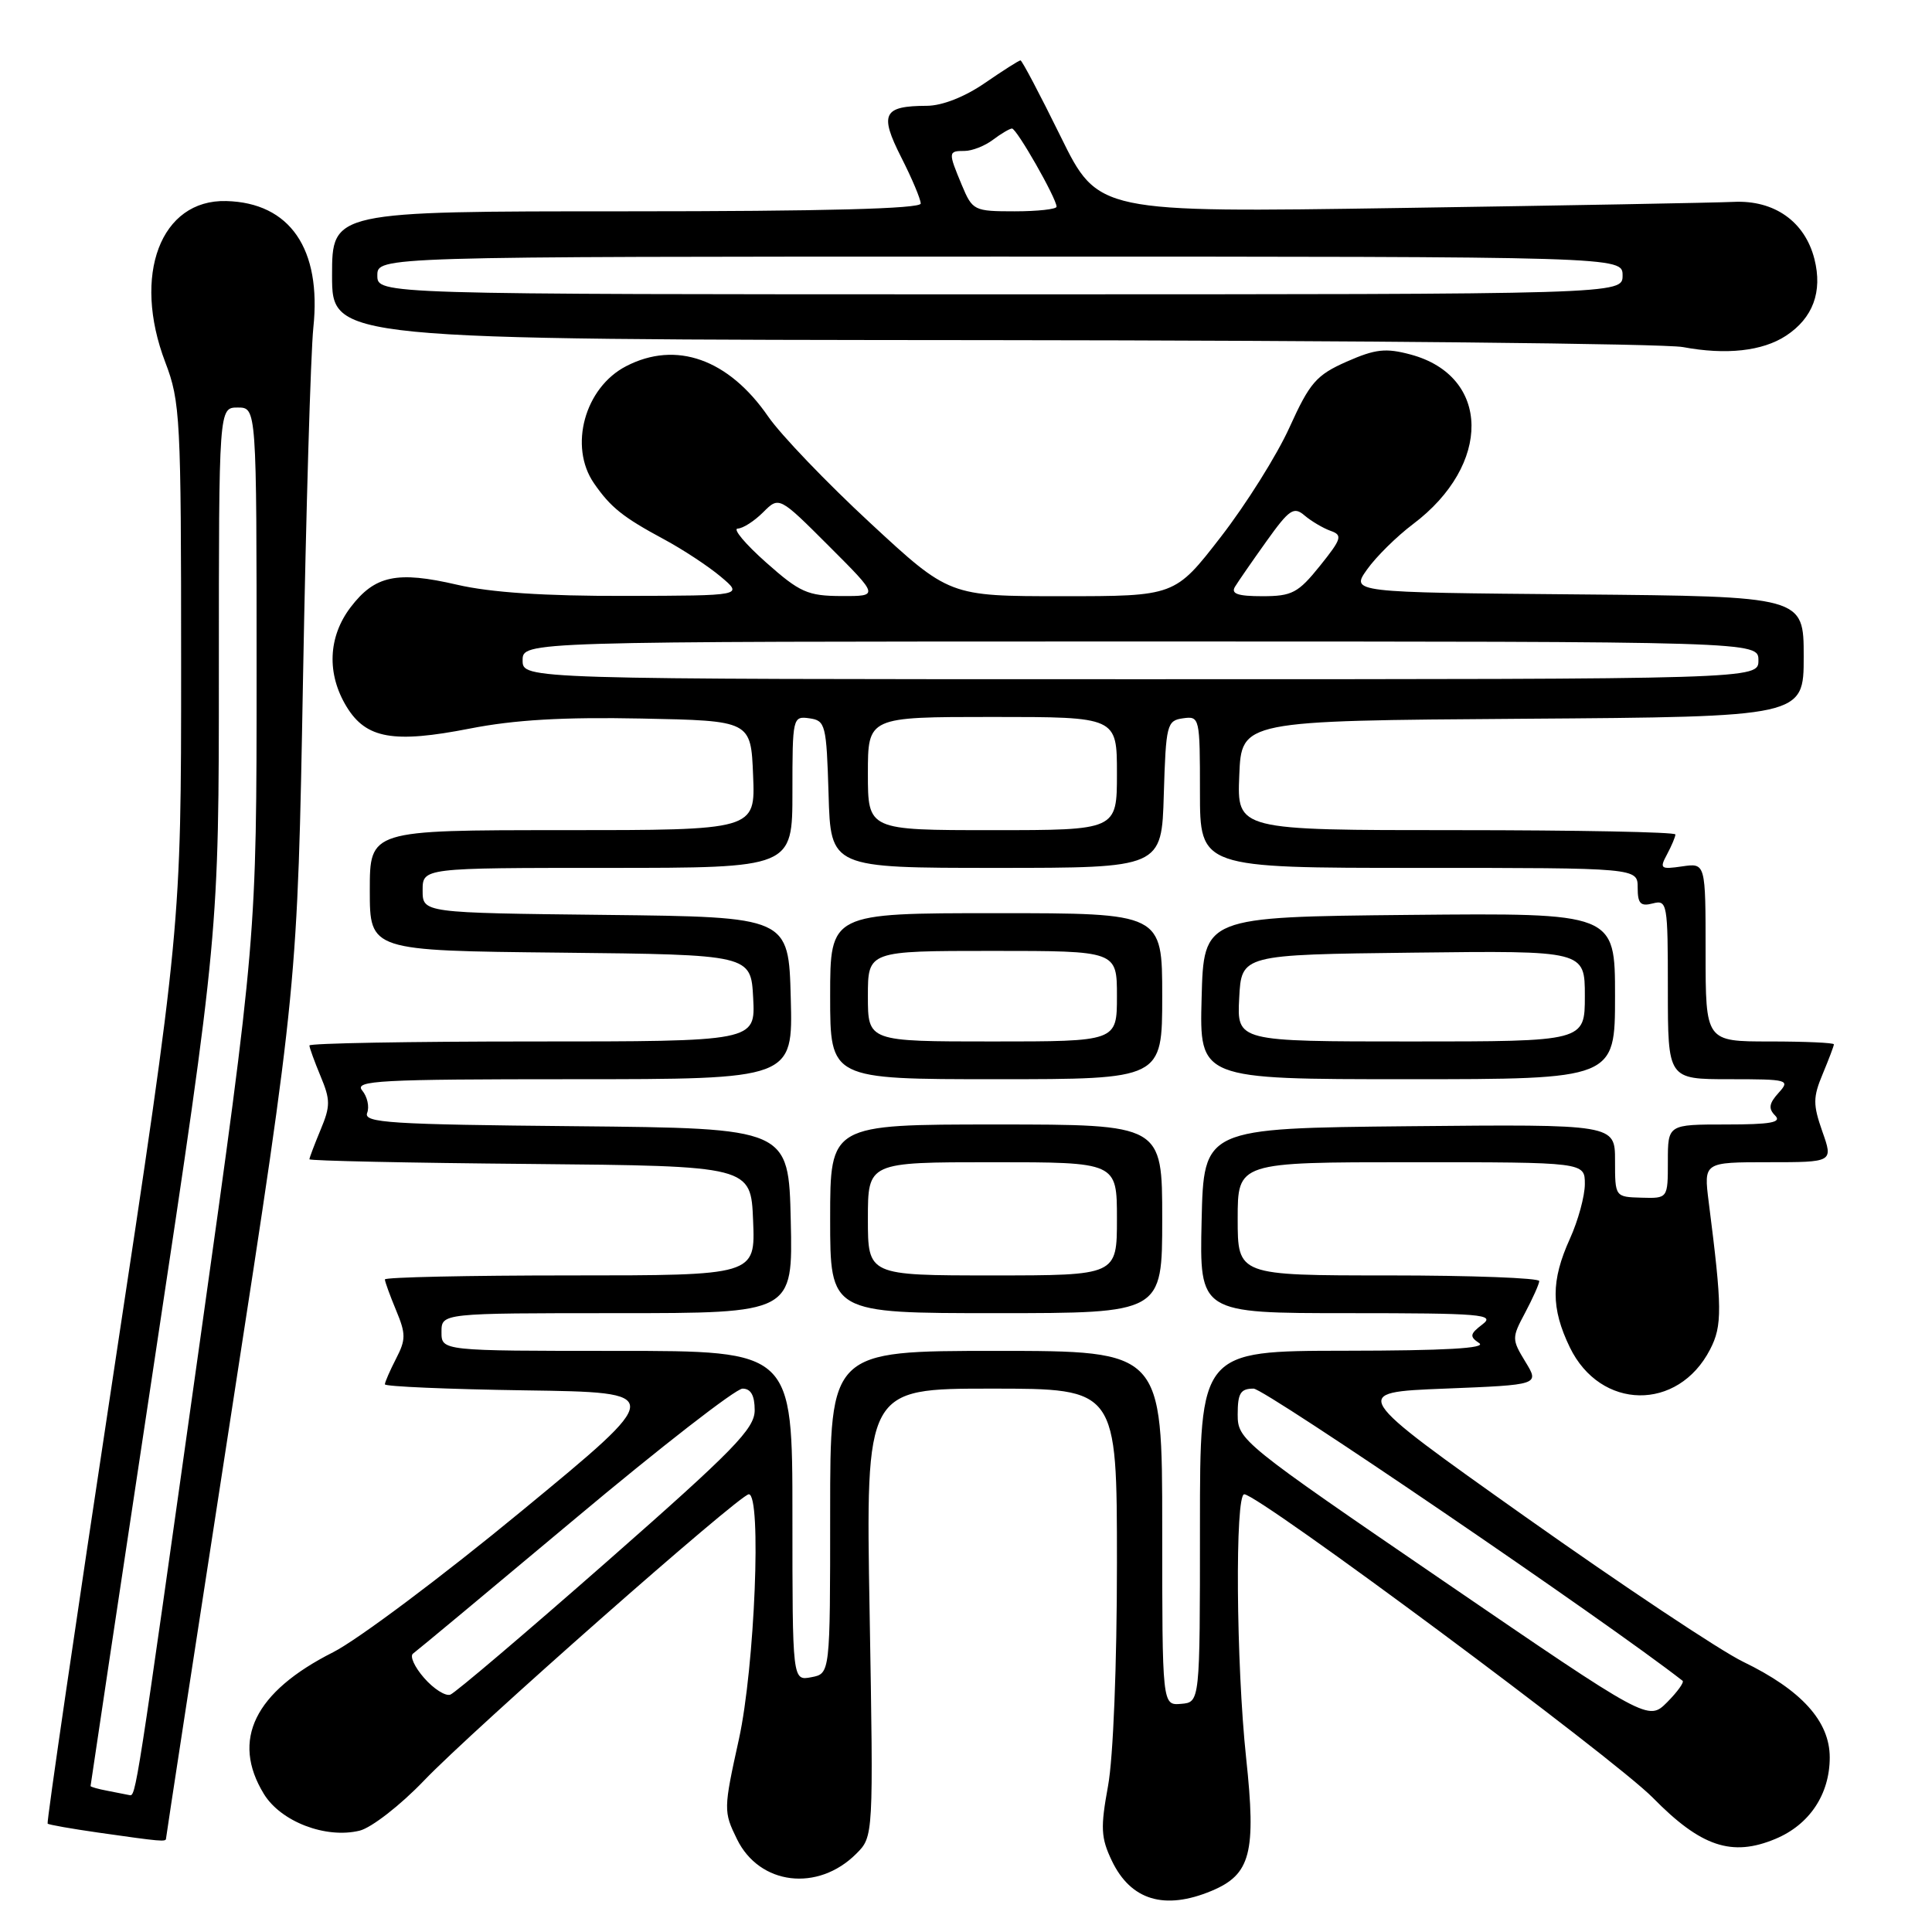<?xml version="1.0" encoding="UTF-8" standalone="no"?>
<!DOCTYPE svg PUBLIC "-//W3C//DTD SVG 1.1//EN" "http://www.w3.org/Graphics/SVG/1.1/DTD/svg11.dtd" >
<svg xmlns="http://www.w3.org/2000/svg" xmlns:xlink="http://www.w3.org/1999/xlink" version="1.1" viewBox="0 0 256 256">
 <g >
 <path fill="currentColor"
d=" M 160.54 250.55 C 165.72 248.38 166.47 245.53 165.12 232.95 C 163.79 220.47 163.63 198.00 164.87 198.00 C 166.78 198.00 213.86 232.97 219.01 238.21 C 225.38 244.70 229.48 246.08 235.26 243.66 C 239.77 241.78 242.45 237.75 242.45 232.87 C 242.45 228.08 238.71 223.94 230.97 220.19 C 227.92 218.71 214.95 210.07 202.14 201.00 C 178.86 184.50 178.86 184.50 191.42 184.00 C 203.99 183.50 203.99 183.50 202.12 180.44 C 200.31 177.46 200.31 177.27 202.09 173.94 C 203.09 172.05 203.94 170.16 203.96 169.75 C 203.98 169.34 195.00 169.00 184.00 169.00 C 164.00 169.00 164.00 169.00 164.00 161.50 C 164.00 154.00 164.00 154.00 187.00 154.00 C 210.00 154.00 210.00 154.00 210.00 156.89 C 210.00 158.48 209.11 161.74 208.02 164.14 C 205.50 169.70 205.50 173.33 208.01 178.53 C 212.06 186.88 222.34 187.04 226.59 178.82 C 228.23 175.66 228.21 173.34 226.41 159.25 C 225.75 154.00 225.75 154.00 234.33 154.00 C 242.91 154.00 242.91 154.00 241.47 149.93 C 240.22 146.36 240.22 145.40 241.52 142.30 C 242.33 140.35 243.00 138.59 243.00 138.38 C 243.00 138.17 239.18 138.00 234.50 138.00 C 226.00 138.00 226.00 138.00 226.00 126.17 C 226.00 114.35 226.00 114.35 222.90 114.80 C 220.02 115.22 219.87 115.10 220.90 113.19 C 221.50 112.06 222.00 110.88 222.00 110.57 C 222.00 110.25 208.93 110.00 192.96 110.00 C 163.91 110.00 163.91 110.00 164.21 102.75 C 164.50 95.50 164.50 95.50 201.75 95.24 C 239.00 94.98 239.00 94.98 239.00 87.00 C 239.00 79.03 239.00 79.03 208.99 78.76 C 178.98 78.50 178.98 78.50 181.15 75.45 C 182.34 73.77 185.08 71.07 187.23 69.45 C 197.69 61.58 197.54 49.84 186.93 46.98 C 183.61 46.09 182.26 46.24 178.44 47.92 C 174.42 49.70 173.56 50.69 170.87 56.62 C 169.21 60.30 165.10 66.84 161.76 71.15 C 155.68 79.00 155.68 79.00 140.73 79.00 C 125.78 79.00 125.78 79.00 115.29 69.28 C 109.52 63.94 103.45 57.60 101.80 55.21 C 96.54 47.57 89.58 45.10 82.97 48.52 C 77.48 51.35 75.34 59.15 78.70 64.03 C 80.91 67.23 82.53 68.53 88.00 71.47 C 90.47 72.80 93.85 75.02 95.50 76.41 C 98.50 78.93 98.50 78.93 82.81 78.96 C 72.20 78.99 65.00 78.51 60.57 77.48 C 52.60 75.63 49.67 76.25 46.46 80.46 C 43.47 84.39 43.27 89.29 45.93 93.65 C 48.51 97.88 52.14 98.52 62.25 96.54 C 68.15 95.38 74.64 95.00 85.00 95.21 C 99.50 95.50 99.50 95.50 99.79 102.75 C 100.09 110.00 100.09 110.00 74.54 110.00 C 49.00 110.00 49.00 110.00 49.00 117.98 C 49.00 125.97 49.00 125.97 74.25 126.23 C 99.50 126.50 99.50 126.50 99.80 132.25 C 100.10 138.00 100.10 138.00 70.55 138.00 C 54.30 138.00 41.00 138.24 41.00 138.53 C 41.00 138.82 41.67 140.66 42.48 142.61 C 43.79 145.74 43.79 146.57 42.48 149.70 C 41.67 151.65 41.00 153.41 41.00 153.61 C 41.00 153.81 54.16 154.09 70.25 154.23 C 99.50 154.50 99.50 154.50 99.79 161.75 C 100.09 169.00 100.09 169.00 75.54 169.00 C 62.04 169.00 51.00 169.24 51.00 169.53 C 51.00 169.82 51.67 171.66 52.48 173.61 C 53.79 176.75 53.79 177.50 52.48 180.03 C 51.67 181.61 51.00 183.14 51.00 183.43 C 51.00 183.72 59.37 184.08 69.60 184.23 C 88.20 184.50 88.20 184.50 69.10 200.23 C 58.60 208.89 47.37 217.30 44.14 218.93 C 33.72 224.19 30.60 230.56 34.96 237.70 C 37.20 241.38 43.17 243.67 47.66 242.57 C 49.22 242.18 53.05 239.21 56.18 235.94 C 62.61 229.22 98.03 198.00 99.22 198.00 C 100.94 198.00 100.01 220.89 97.91 230.45 C 95.86 239.75 95.86 240.04 97.66 243.71 C 100.64 249.79 108.37 250.72 113.46 245.63 C 115.74 243.35 115.74 243.35 115.23 213.67 C 114.71 184.00 114.71 184.00 131.36 184.00 C 148.00 184.00 148.00 184.00 148.00 207.13 C 148.00 220.58 147.51 232.94 146.82 236.65 C 145.81 242.18 145.87 243.51 147.32 246.55 C 149.83 251.80 154.30 253.15 160.54 250.55 Z  M 22.00 243.61 C 22.00 243.40 25.92 217.86 30.71 186.86 C 39.42 130.50 39.42 130.50 40.15 90.00 C 40.55 67.72 41.17 46.76 41.52 43.41 C 42.62 32.97 38.42 26.86 29.98 26.64 C 21.28 26.41 17.49 36.43 21.90 48.00 C 23.89 53.20 24.00 55.38 24.00 88.16 C 24.00 122.82 24.00 122.82 15.02 182.10 C 10.08 214.70 6.16 241.49 6.31 241.64 C 6.45 241.79 9.48 242.32 13.04 242.83 C 21.38 244.02 22.00 244.08 22.00 243.61 Z  M 236.65 44.49 C 240.22 42.15 241.52 38.66 240.42 34.32 C 239.16 29.36 235.11 26.49 229.71 26.75 C 227.39 26.86 207.50 27.23 185.50 27.56 C 145.50 28.17 145.50 28.17 140.54 18.09 C 137.81 12.54 135.42 8.00 135.22 8.00 C 135.02 8.00 132.90 9.35 130.50 11.00 C 127.83 12.84 124.85 14.01 122.82 14.02 C 117.02 14.04 116.50 15.08 119.41 20.83 C 120.84 23.64 122.00 26.40 122.00 26.97 C 122.00 27.66 109.17 28.00 83.00 28.00 C 44.00 28.00 44.00 28.00 44.00 36.50 C 44.00 45.00 44.00 45.00 131.25 45.07 C 179.24 45.11 220.53 45.53 223.00 45.99 C 228.71 47.06 233.54 46.53 236.65 44.49 Z  M 191.20 209.45 C 164.50 191.20 164.00 190.79 164.00 187.43 C 164.00 184.61 164.37 184.00 166.11 184.00 C 167.60 184.00 212.92 214.87 222.95 222.71 C 223.19 222.90 222.27 224.18 220.90 225.56 C 218.40 228.05 218.40 228.05 191.20 209.45 Z  M 154.00 202.49 C 154.00 179.00 154.00 179.00 132.00 179.00 C 110.00 179.00 110.00 179.00 110.00 200.38 C 110.00 221.77 110.00 221.77 107.50 222.24 C 105.00 222.72 105.00 222.72 105.00 200.86 C 105.00 179.00 105.00 179.00 81.75 179.00 C 58.50 179.00 58.50 179.00 58.50 176.50 C 58.50 174.00 58.50 174.00 81.78 174.00 C 105.06 174.00 105.06 174.00 104.78 161.75 C 104.50 149.50 104.50 149.50 76.29 149.23 C 51.71 149.00 48.15 148.78 48.65 147.47 C 48.97 146.65 48.67 145.31 47.99 144.49 C 46.90 143.18 50.22 143.00 75.91 143.00 C 105.07 143.00 105.07 143.00 104.78 132.25 C 104.50 121.50 104.50 121.50 80.25 121.23 C 56.00 120.96 56.00 120.96 56.00 117.98 C 56.00 115.00 56.00 115.00 80.50 115.00 C 105.00 115.00 105.00 115.00 105.00 104.93 C 105.00 95.06 105.04 94.87 107.25 95.18 C 109.38 95.48 109.51 96.00 109.79 105.25 C 110.07 115.00 110.07 115.00 132.00 115.00 C 153.93 115.00 153.93 115.00 154.21 105.25 C 154.49 96.00 154.62 95.48 156.75 95.18 C 158.96 94.87 159.00 95.06 159.00 104.93 C 159.00 115.00 159.00 115.00 188.00 115.00 C 217.00 115.00 217.00 115.00 217.00 117.62 C 217.00 119.74 217.38 120.13 219.00 119.71 C 220.92 119.21 221.00 119.68 221.00 131.09 C 221.00 143.00 221.00 143.00 229.15 143.00 C 236.97 143.00 237.24 143.08 235.67 144.81 C 234.40 146.21 234.30 146.90 235.21 147.81 C 236.13 148.73 234.64 149.00 228.70 149.00 C 221.00 149.00 221.00 149.00 221.00 153.90 C 221.00 158.80 221.00 158.80 217.50 158.70 C 214.00 158.60 214.00 158.60 214.00 153.79 C 214.00 148.97 214.00 148.97 186.75 149.23 C 159.50 149.50 159.50 149.50 159.22 161.75 C 158.94 174.00 158.94 174.00 178.66 174.00 C 196.29 174.00 198.18 174.16 196.44 175.48 C 194.76 176.76 194.70 177.10 196.00 177.97 C 197.03 178.65 191.46 178.97 178.25 178.98 C 159.00 179.00 159.00 179.00 159.00 202.28 C 159.00 225.56 159.00 225.56 156.50 225.77 C 154.00 225.98 154.00 225.98 154.00 202.49 Z  M 154.00 161.50 C 154.00 149.00 154.00 149.00 132.00 149.00 C 110.00 149.00 110.00 149.00 110.00 161.50 C 110.00 174.00 110.00 174.00 132.00 174.00 C 154.00 174.00 154.00 174.00 154.00 161.50 Z  M 154.00 132.00 C 154.00 121.00 154.00 121.00 132.00 121.00 C 110.00 121.00 110.00 121.00 110.00 132.00 C 110.00 143.00 110.00 143.00 132.00 143.00 C 154.00 143.00 154.00 143.00 154.00 132.00 Z  M 214.00 131.98 C 214.00 120.97 214.00 120.97 186.75 121.23 C 159.50 121.50 159.50 121.50 159.22 132.25 C 158.93 143.00 158.93 143.00 186.47 143.00 C 214.00 143.00 214.00 143.00 214.00 131.98 Z  M 56.19 222.33 C 54.92 220.88 54.26 219.42 54.74 219.10 C 55.21 218.77 64.86 210.74 76.19 201.25 C 87.51 191.76 97.50 184.00 98.39 184.00 C 99.49 184.00 100.00 184.90 100.00 186.86 C 100.00 189.31 97.27 192.11 80.42 206.92 C 69.65 216.38 60.31 224.32 59.67 224.55 C 59.03 224.78 57.46 223.79 56.19 222.33 Z  M 115.00 102.50 C 115.00 95.00 115.00 95.00 131.50 95.00 C 148.00 95.00 148.00 95.00 148.00 102.50 C 148.00 110.00 148.00 110.00 131.50 110.00 C 115.00 110.00 115.00 110.00 115.00 102.50 Z  M 69.25 87.50 C 69.25 85.00 69.25 85.00 151.12 85.00 C 233.00 85.00 233.00 85.00 233.00 87.50 C 233.00 90.00 233.00 90.00 151.12 90.00 C 69.25 90.00 69.25 90.00 69.25 87.50 Z  M 101.50 74.52 C 98.75 72.08 97.06 70.06 97.75 70.04 C 98.44 70.02 99.95 69.05 101.12 67.88 C 103.24 65.76 103.24 65.76 109.86 72.38 C 116.48 79.00 116.48 79.00 111.49 78.98 C 107.02 78.96 105.98 78.50 101.50 74.52 Z  M 163.64 77.75 C 164.06 77.06 165.94 74.34 167.82 71.71 C 170.85 67.47 171.44 67.08 172.87 68.31 C 173.77 69.07 175.31 69.98 176.31 70.34 C 177.93 70.91 177.78 71.39 174.89 74.99 C 172.01 78.57 171.20 79.00 167.27 79.00 C 164.02 79.00 163.08 78.68 163.64 77.75 Z  M 14.25 237.29 C 13.01 237.06 12.00 236.77 12.00 236.66 C 12.00 236.54 15.82 211.07 20.50 180.06 C 29.00 123.67 29.00 123.67 29.00 88.83 C 29.00 54.00 29.00 54.00 31.50 54.00 C 34.00 54.00 34.00 54.00 34.00 89.13 C 34.00 124.26 34.00 124.26 26.47 177.88 C 17.97 238.31 18.01 238.05 17.14 237.86 C 16.79 237.79 15.49 237.53 14.25 237.29 Z  M 50.00 36.50 C 50.00 34.00 50.00 34.00 132.50 34.00 C 215.00 34.00 215.00 34.00 215.00 36.50 C 215.00 39.00 215.00 39.00 132.50 39.00 C 50.00 39.00 50.00 39.00 50.00 36.50 Z  M 127.45 24.53 C 125.62 20.14 125.63 20.00 127.81 20.00 C 128.80 20.00 130.49 19.34 131.56 18.53 C 132.63 17.72 133.77 17.05 134.09 17.03 C 134.70 17.00 140.00 26.29 140.00 27.39 C 140.00 27.72 137.50 28.00 134.45 28.00 C 129.06 28.00 128.86 27.90 127.45 24.53 Z  M 115.00 161.50 C 115.00 154.00 115.00 154.00 131.50 154.00 C 148.00 154.00 148.00 154.00 148.00 161.50 C 148.00 169.00 148.00 169.00 131.50 169.00 C 115.00 169.00 115.00 169.00 115.00 161.50 Z  M 115.00 132.00 C 115.00 126.00 115.00 126.00 131.50 126.00 C 148.00 126.00 148.00 126.00 148.00 132.00 C 148.00 138.00 148.00 138.00 131.50 138.00 C 115.00 138.00 115.00 138.00 115.00 132.00 Z  M 164.20 132.25 C 164.50 126.50 164.50 126.50 187.25 126.23 C 210.00 125.96 210.00 125.96 210.00 131.98 C 210.00 138.00 210.00 138.00 186.95 138.00 C 163.90 138.00 163.90 138.00 164.20 132.25 Z "/>
</g>
</svg>